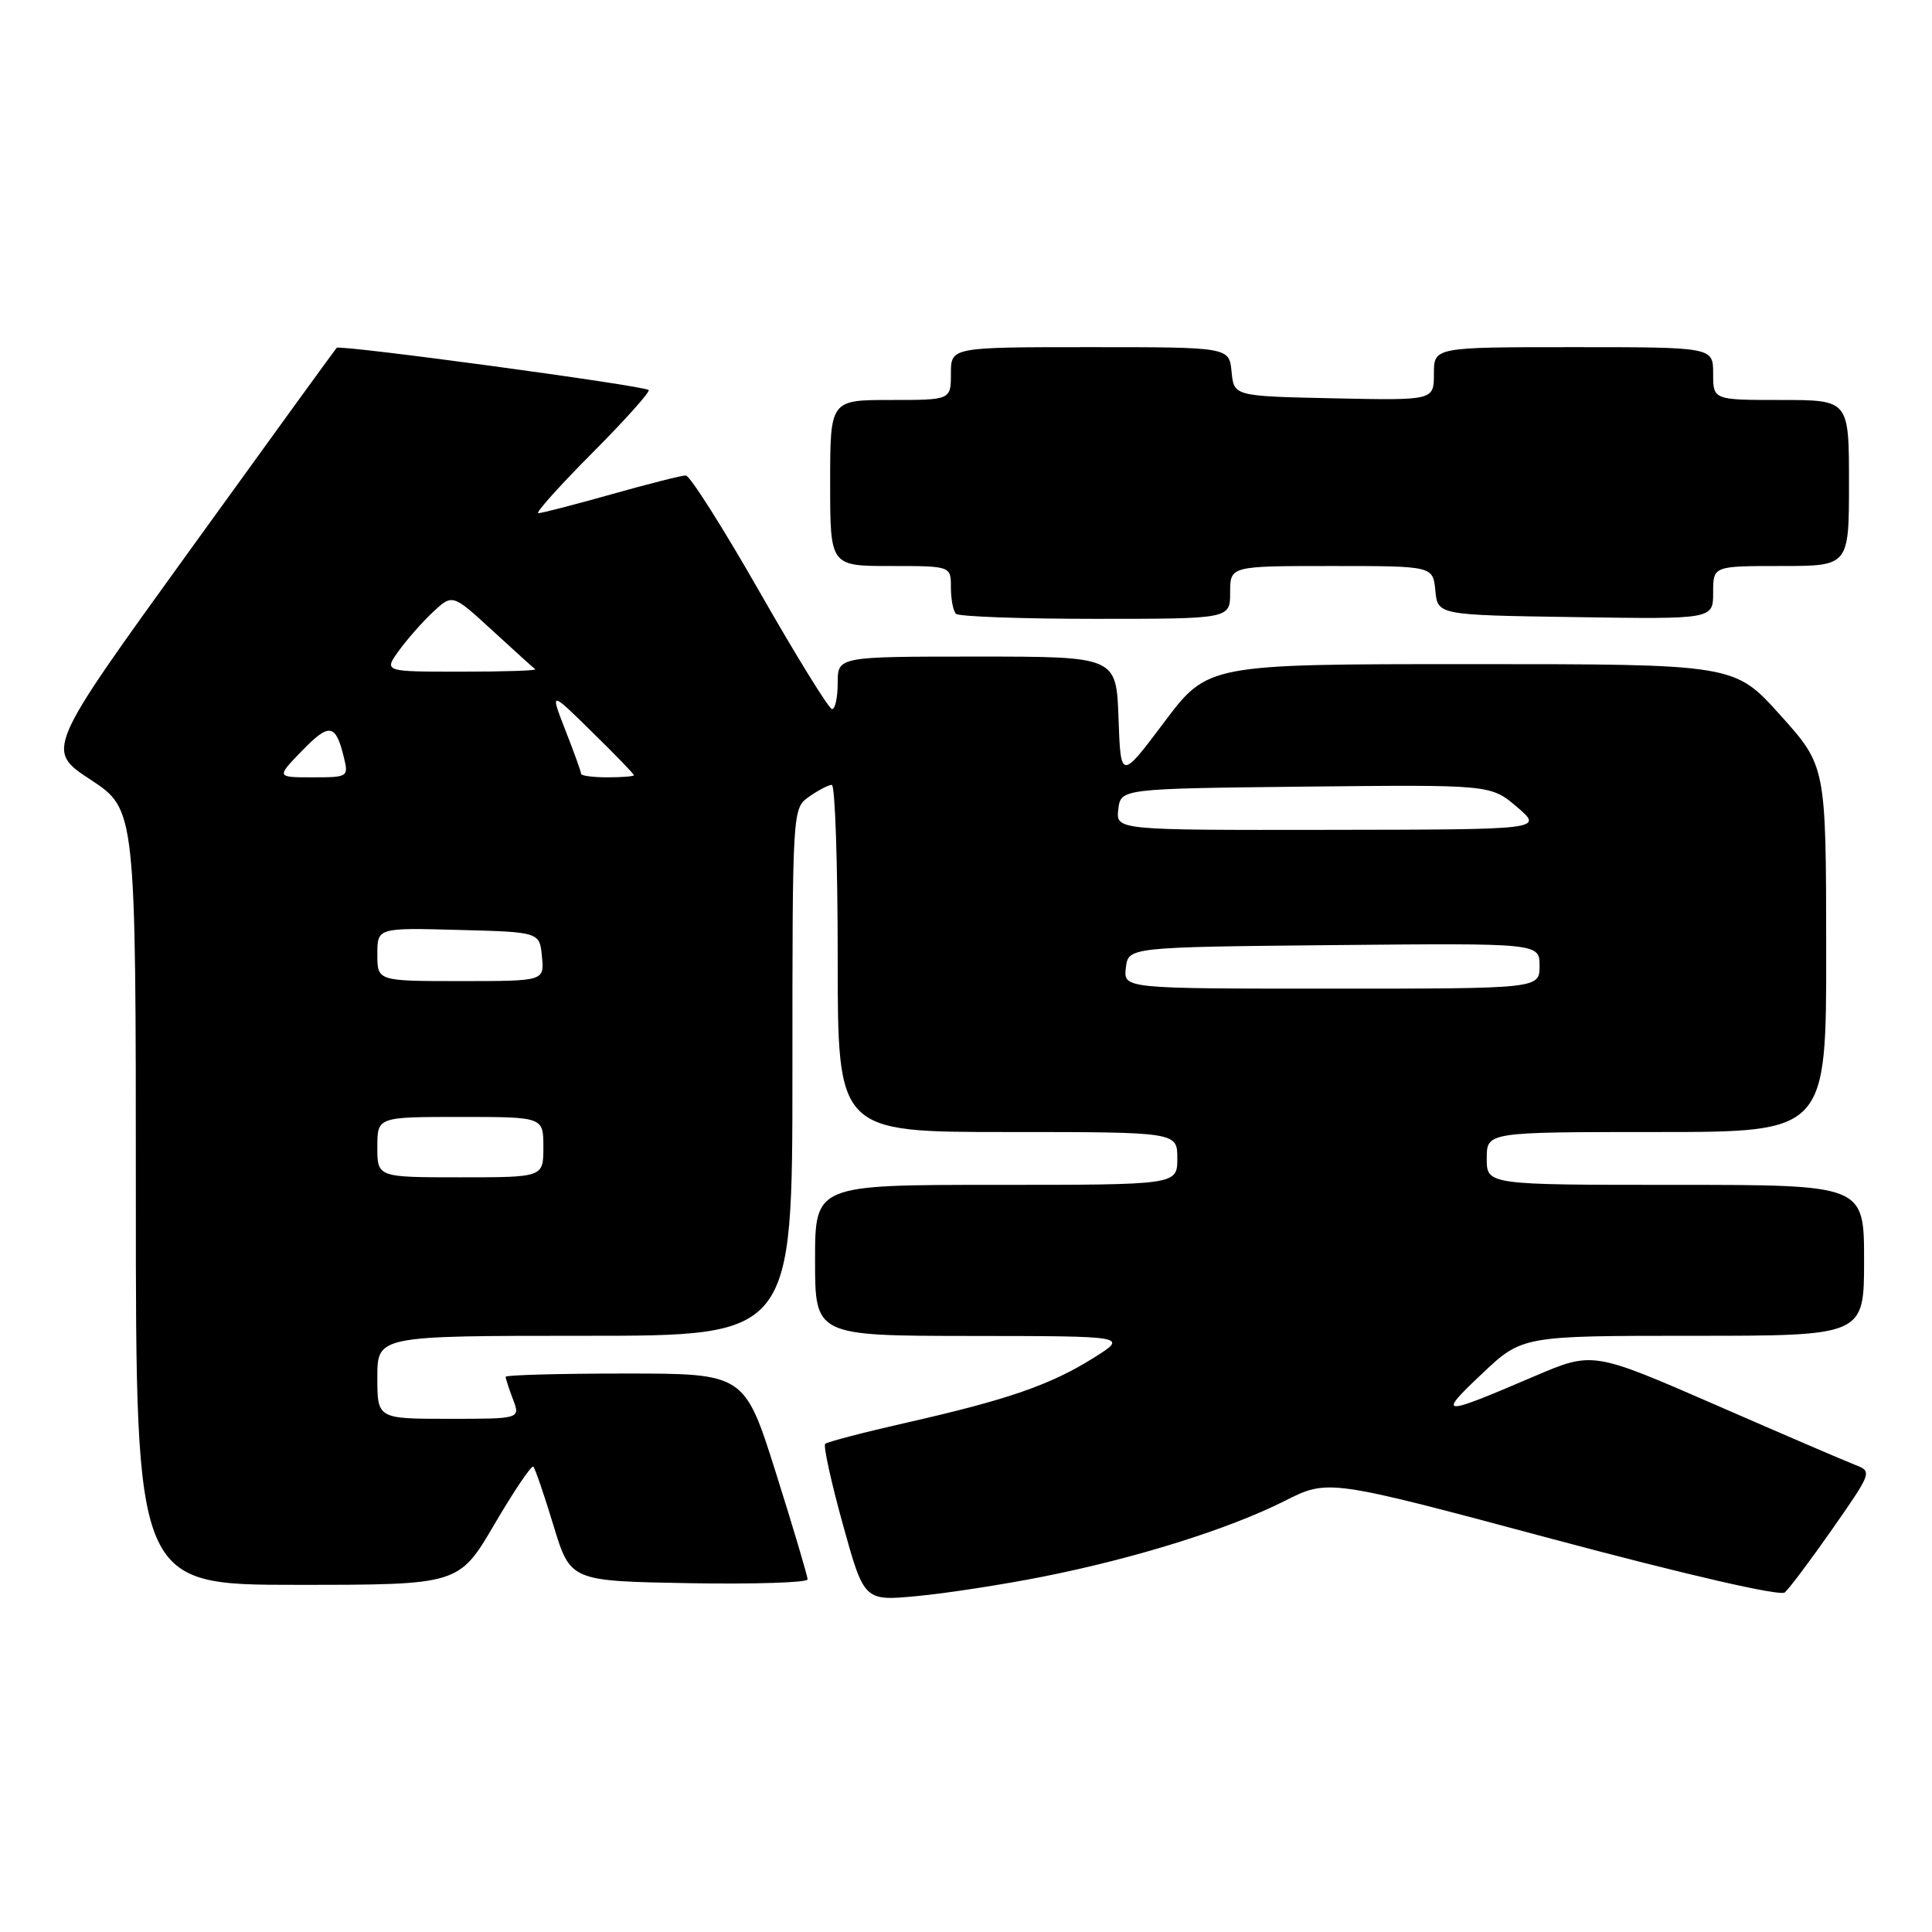 <?xml version="1.0" encoding="UTF-8" standalone="no"?>
<!DOCTYPE svg PUBLIC "-//W3C//DTD SVG 1.1//EN" "http://www.w3.org/Graphics/SVG/1.1/DTD/svg11.dtd" >
<svg xmlns="http://www.w3.org/2000/svg" xmlns:xlink="http://www.w3.org/1999/xlink" version="1.1" viewBox="0 0 256 256">
 <g >
 <path fill="currentColor"
d=" M 138.27 208.90 C 150.58 206.45 162.83 202.61 170.25 198.87 C 176.00 195.97 176.00 195.97 205.72 203.93 C 223.39 208.65 235.86 211.53 236.49 211.01 C 237.06 210.53 239.91 206.73 242.82 202.57 C 248.05 195.07 248.09 194.98 245.81 194.10 C 244.54 193.61 236.20 190.03 227.27 186.13 C 211.04 179.06 211.04 179.06 203.27 182.38 C 190.83 187.71 190.39 187.69 196.33 182.07 C 201.69 177.00 201.69 177.00 224.35 177.00 C 247.00 177.00 247.00 177.00 247.00 167.00 C 247.00 157.00 247.00 157.00 222.00 157.00 C 197.00 157.00 197.00 157.00 197.00 153.50 C 197.00 150.00 197.00 150.00 219.50 150.00 C 242.00 150.00 242.00 150.00 241.98 125.75 C 241.96 101.50 241.96 101.50 235.89 94.75 C 229.83 88.00 229.83 88.00 194.94 88.00 C 160.05 88.00 160.05 88.00 154.27 95.68 C 148.50 103.36 148.50 103.36 148.21 95.18 C 147.92 87.00 147.92 87.00 129.46 87.00 C 111.00 87.00 111.00 87.00 111.00 90.50 C 111.00 92.42 110.66 93.98 110.25 93.96 C 109.84 93.95 105.53 86.97 100.67 78.46 C 95.82 69.96 91.41 63.00 90.87 63.00 C 90.33 63.00 85.89 64.12 81.00 65.50 C 76.11 66.88 71.76 68.00 71.33 68.00 C 70.90 68.00 74.11 64.41 78.47 60.03 C 82.83 55.65 86.19 51.89 85.95 51.68 C 85.23 51.08 45.02 45.64 44.61 46.09 C 44.40 46.32 35.63 58.40 25.13 72.95 C 6.03 99.39 6.03 99.39 12.01 103.32 C 18.00 107.26 18.00 107.26 18.00 158.63 C 18.00 210.00 18.00 210.00 39.40 210.00 C 60.81 210.00 60.81 210.00 65.53 201.95 C 68.12 197.53 70.44 194.10 70.67 194.34 C 70.91 194.58 72.11 198.09 73.34 202.14 C 75.58 209.50 75.58 209.50 91.29 209.78 C 99.93 209.93 107.00 209.70 107.01 209.28 C 107.01 208.85 105.14 202.54 102.84 195.25 C 98.66 182.00 98.66 182.00 82.83 182.00 C 74.12 182.00 67.00 182.20 67.00 182.43 C 67.00 182.67 67.44 184.02 67.98 185.43 C 68.95 188.00 68.95 188.00 59.48 188.00 C 50.00 188.00 50.00 188.00 50.00 182.50 C 50.00 177.00 50.00 177.00 77.50 177.00 C 105.00 177.00 105.00 177.00 105.00 142.06 C 105.00 107.11 105.00 107.11 107.22 105.56 C 108.44 104.70 109.79 104.00 110.22 104.00 C 110.65 104.00 111.00 114.35 111.00 127.00 C 111.00 150.00 111.00 150.00 133.50 150.00 C 156.00 150.00 156.00 150.00 156.00 153.50 C 156.00 157.00 156.00 157.00 132.00 157.00 C 108.00 157.00 108.00 157.00 108.00 167.00 C 108.00 177.00 108.00 177.00 128.75 177.02 C 149.50 177.04 149.50 177.04 144.90 179.93 C 139.22 183.50 133.49 185.48 120.16 188.50 C 114.47 189.79 109.61 191.06 109.34 191.32 C 109.08 191.59 110.13 196.38 111.68 201.98 C 114.50 212.15 114.50 212.15 121.50 211.49 C 125.35 211.13 132.90 209.97 138.27 208.90 Z  M 163.00 78.50 C 163.00 75.00 163.00 75.00 176.44 75.00 C 189.87 75.00 189.87 75.00 190.19 78.25 C 190.50 81.50 190.50 81.50 208.75 81.77 C 227.00 82.05 227.00 82.05 227.00 78.52 C 227.00 75.00 227.00 75.00 236.00 75.00 C 245.00 75.00 245.00 75.00 245.00 64.00 C 245.00 53.00 245.00 53.00 236.00 53.00 C 227.00 53.00 227.00 53.00 227.00 49.50 C 227.00 46.00 227.00 46.00 208.50 46.00 C 190.00 46.00 190.00 46.00 190.00 49.53 C 190.00 53.06 190.00 53.06 176.75 52.78 C 163.50 52.50 163.50 52.50 163.19 49.25 C 162.87 46.00 162.87 46.00 144.44 46.00 C 126.00 46.00 126.00 46.00 126.00 49.50 C 126.00 53.00 126.00 53.00 118.00 53.00 C 110.00 53.00 110.00 53.00 110.00 64.00 C 110.00 75.00 110.00 75.00 118.00 75.00 C 126.00 75.00 126.00 75.00 126.00 77.83 C 126.00 79.39 126.30 80.97 126.67 81.33 C 127.03 81.70 135.36 82.00 145.17 82.00 C 163.00 82.00 163.00 82.00 163.00 78.50 Z  M 50.00 152.00 C 50.00 148.00 50.00 148.00 61.00 148.00 C 72.00 148.00 72.00 148.00 72.00 152.00 C 72.00 156.00 72.00 156.00 61.00 156.00 C 50.00 156.00 50.00 156.00 50.00 152.00 Z  M 149.18 128.25 C 149.50 125.50 149.50 125.50 176.75 125.23 C 204.00 124.97 204.00 124.97 204.00 127.98 C 204.00 131.00 204.00 131.00 176.43 131.00 C 148.87 131.00 148.87 131.00 149.18 128.25 Z  M 50.00 126.47 C 50.00 122.93 50.00 122.93 60.75 123.22 C 71.50 123.50 71.50 123.50 71.81 126.75 C 72.13 130.00 72.13 130.00 61.06 130.00 C 50.00 130.00 50.00 130.00 50.00 126.47 Z  M 148.18 107.25 C 148.50 104.50 148.50 104.50 173.02 104.23 C 197.53 103.97 197.53 103.97 201.02 106.94 C 204.50 109.92 204.50 109.92 176.18 109.96 C 147.87 110.00 147.87 110.00 148.18 107.25 Z  M 40.00 99.50 C 43.62 95.77 44.46 95.88 45.54 100.25 C 46.21 102.96 46.15 103.00 41.41 103.00 C 36.61 103.00 36.61 103.00 40.00 99.50 Z  M 77.00 102.54 C 77.00 102.28 76.07 99.69 74.93 96.79 C 72.87 91.50 72.87 91.50 78.43 96.97 C 81.50 99.97 84.00 102.56 84.00 102.72 C 84.00 102.87 82.42 103.00 80.50 103.00 C 78.58 103.00 77.00 102.79 77.00 102.54 Z  M 52.83 86.25 C 53.92 84.74 55.96 82.42 57.38 81.09 C 59.96 78.69 59.96 78.69 65.23 83.53 C 68.13 86.19 70.69 88.51 70.92 88.68 C 71.15 88.86 66.73 89.00 61.10 89.00 C 50.86 89.00 50.86 89.00 52.83 86.25 Z "/>
</g>
</svg>